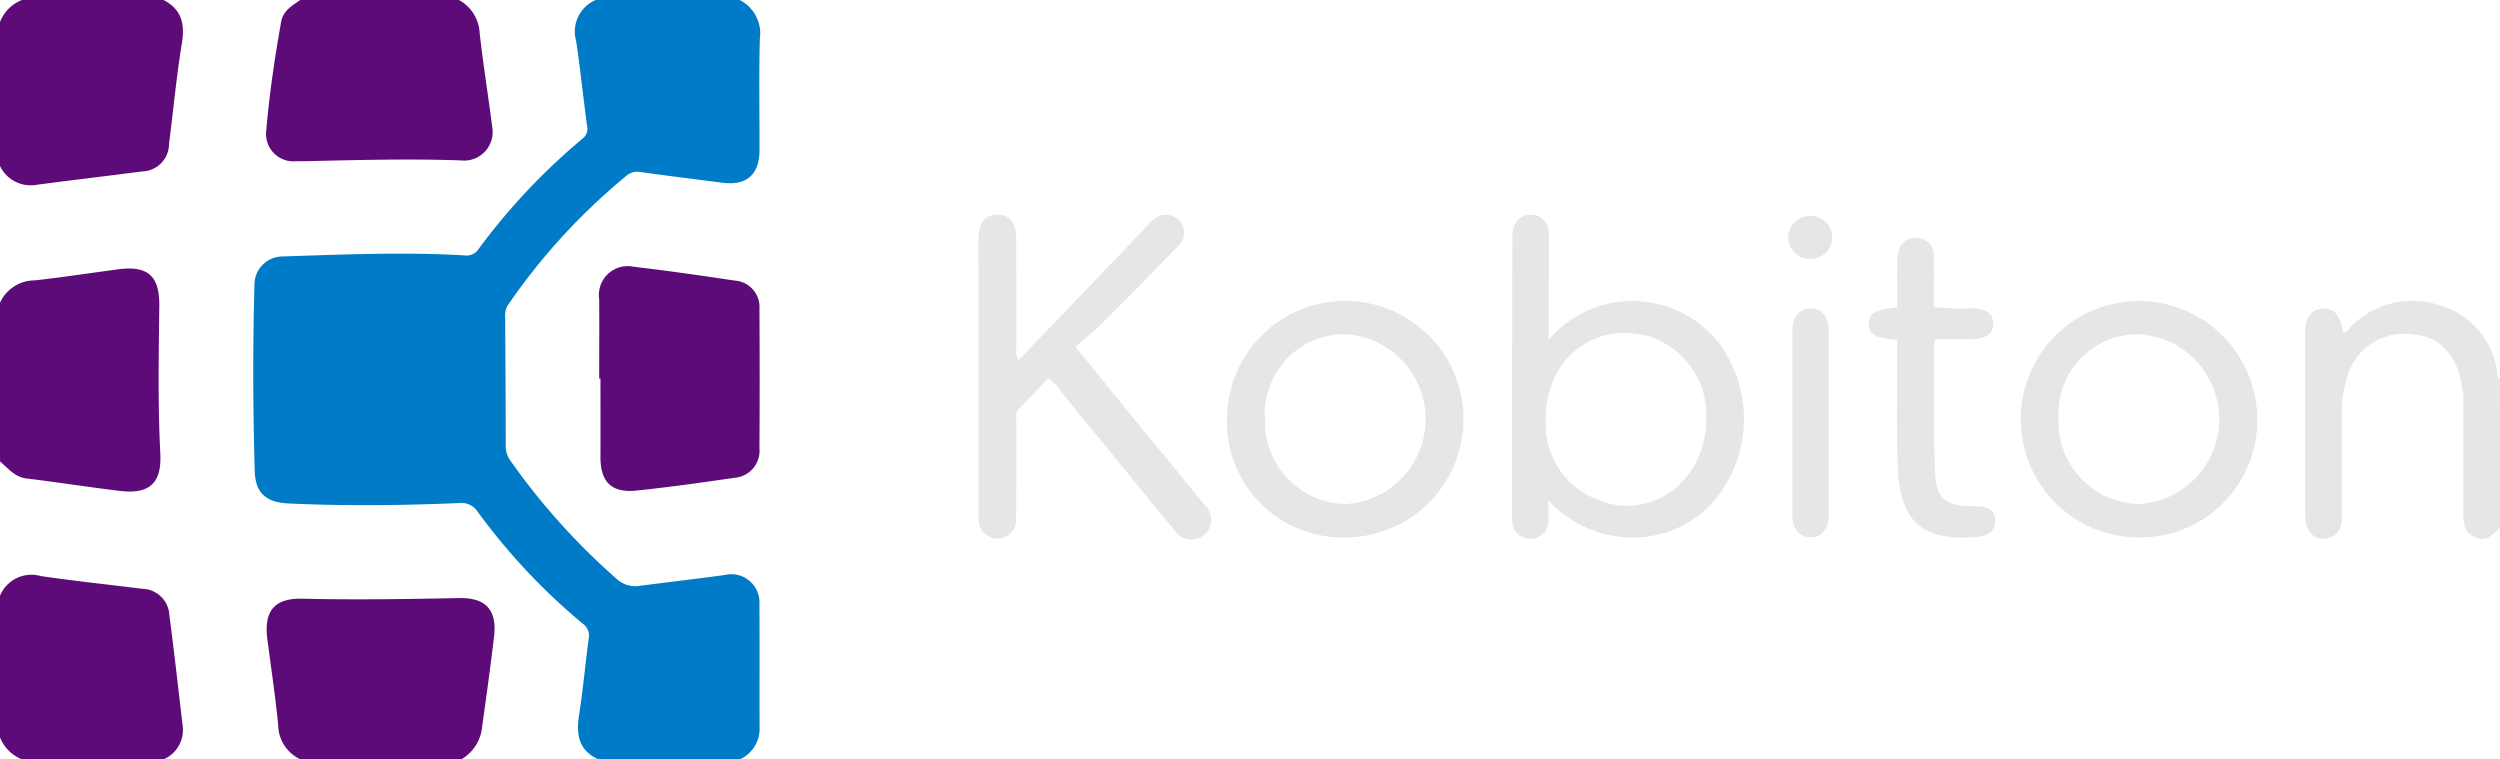 <?xml version="1.0" encoding="UTF-8" standalone="no"?>
<svg
   id="Component_18_1"
   data-name="Component 18 – 1"
   viewBox="0 0 163 49.505"
   version="1.1"
   sodipodi:docname="kobiton_logo_dark.svg"
   inkscape:version="1.2.1 (9c6d41e, 2022-07-14)"
   xmlns:inkscape="http://www.inkscape.org/namespaces/inkscape"
   xmlns:sodipodi="http://sodipodi.sourceforge.net/DTD/sodipodi-0.dtd"
   xmlns="http://www.w3.org/2000/svg"
   xmlns:svg="http://www.w3.org/2000/svg">
  <defs
     id="defs1946" />
  <sodipodi:namedview
     id="namedview1944"
     pagecolor="#ffffff"
     bordercolor="#000000"
     borderopacity="0.25"
     inkscape:showpageshadow="2"
     inkscape:pageopacity="0.0"
     inkscape:pagecheckerboard="0"
     inkscape:deskcolor="#d1d1d1"
     showgrid="false"
     inkscape:zoom="4.7671951"
     inkscape:cx="75.516104"
     inkscape:cy="21.815763"
     inkscape:window-width="1309"
     inkscape:window-height="456"
     inkscape:window-x="160"
     inkscape:window-y="520"
     inkscape:window-maximized="0"
     inkscape:current-layer="Component_18_1" />
  <path
     id="Path_46"
     data-name="Path 46"
     d="M126.216,49.5c-1.264-.578-1.441-1.6-1.248-2.845.258-1.675.415-3.365.635-5.046a.942.942,0,0,0-.4-.953,40.557,40.557,0,0,1-6.842-7.292,1.256,1.256,0,0,0-1.192-.566c-3.711.159-7.422.2-11.134.028-1.459-.068-2.171-.665-2.211-2.127-.113-4.031-.132-8.064-.017-12.1a1.845,1.845,0,0,1,1.875-1.879c3.949-.129,7.9-.3,11.85-.067a.915.915,0,0,0,.877-.4A41.336,41.336,0,0,1,125.2,9.037a.793.793,0,0,0,.294-.831c-.249-1.838-.437-3.684-.709-5.518A2.234,2.234,0,0,1,126.057,0h9.392a2.459,2.459,0,0,1,1.308,2.56c-.062,2.412-.013,4.826-.021,7.239-.006,1.6-.853,2.321-2.438,2.114-1.785-.234-3.573-.451-5.357-.7a1.07,1.07,0,0,0-.877.244,40.854,40.854,0,0,0-7.716,8.411,1.294,1.294,0,0,0-.194.828c.018,2.784.036,5.568.036,8.353a1.653,1.653,0,0,0,.334,1.028,43.827,43.827,0,0,0,6.959,7.72,1.815,1.815,0,0,0,1.545.384c1.813-.228,3.628-.447,5.439-.69a1.834,1.834,0,0,1,2.264,1.9c.021,2.731,0,5.463.012,8.194a2.173,2.173,0,0,1-1.293,1.923Z"
     transform="translate(-87.217)"
     fill="#007bc7" />
  <path
     id="Path_47"
     data-name="Path 47"
     d="M111.41,255.478a2.51,2.51,0,0,1-1.443-2.274c-.189-1.843-.457-3.679-.7-5.516-.252-1.889.449-2.729,2.327-2.681,3.393.086,6.785.025,10.177-.039,1.75-.033,2.474.79,2.272,2.509-.228,1.946-.5,3.886-.771,5.827a2.754,2.754,0,0,1-1.355,2.175Z"
     transform="translate(-91.831 -205.973)"
     fill="#5c0b78" />
  <path
     id="Path_48"
     data-name="Path 48"
     d="M121.571,0a2.611,2.611,0,0,1,1.35,2.172c.228,2.052.562,4.092.822,6.141a1.862,1.862,0,0,1-2.061,2.145c-2.89-.1-5.778-.046-8.666.018-.689.015-1.379.043-2.067.036a1.784,1.784,0,0,1-1.944-2c.2-2.376.554-4.734.968-7.082C110.1.705,110.685.369,111.224,0Z"
     transform="translate(-91.645)"
     fill="#5c0b78" />
  <path
     id="Path_49"
     data-name="Path 49"
     d="M0,112.218a2.488,2.488,0,0,1,2.262-1.458c1.816-.2,3.623-.48,5.435-.721,1.953-.259,2.713.437,2.69,2.389-.038,3.207-.1,6.415.066,9.622.1,1.924-.7,2.669-2.639,2.436-2.024-.243-4.039-.566-6.064-.806-.793-.094-1.217-.667-1.749-1.116Z"
     transform="translate(0 -92.479)"
     fill="#5c0b78" />
  <path
     id="Path_50"
     data-name="Path 50"
     d="M10.665,0c1.2.622,1.4,1.591,1.187,2.862C11.5,5.023,11.3,7.21,11.02,9.385a1.8,1.8,0,0,1-1.764,1.795c-2.331.3-4.666.577-7,.886A2.209,2.209,0,0,1,0,10.824V1.433A2.518,2.518,0,0,1,1.433,0Z"
     fill="#5c0b78" />
  <path
     id="Path_51"
     data-name="Path 51"
     d="M0,236.979A2.222,2.222,0,0,1,2.668,235.7c2.2.321,4.4.552,6.6.828a1.809,1.809,0,0,1,1.775,1.716c.32,2.435.59,4.877.878,7.317a2.082,2.082,0,0,1-1.261,2.086H1.433A2.53,2.53,0,0,1,0,246.211Z"
     transform="translate(0 -198.139)"
     fill="#5c0b78" />
  <path
     id="Path_52"
     data-name="Path 52"
     d="M956.881,138.033c-.431.488-.88.95-1.618.649s-.769-.925-.766-1.591c.01-2.387,0-4.773,0-7.16a6.571,6.571,0,0,0-.134-1.341c-.395-1.91-1.449-2.99-3.089-3.132a3.876,3.876,0,0,0-4.29,2.551,8,8,0,0,0-.412,2.9q-.015,3.222,0,6.444c0,.723-.245,1.257-1,1.4-.784.15-1.375-.453-1.387-1.429-.018-1.511-.005-3.023-.005-4.535,0-2.519-.008-5.038,0-7.558,0-.949.531-1.521,1.293-1.466.66.047.979.467,1.171,1.552.274.065.342-.195.476-.325a5.6,5.6,0,0,1,5.788-1.453,5.245,5.245,0,0,1,3.765,4.222c.046.191-.037.44.2.564Z"
     transform="translate(-793.881 -103.65)"
     fill="#5d5d61"
     style="fill:#e6e6e6" />
  <path
     id="Path_53"
     data-name="Path 53"
     d="M245.406,116.433c0-1.723.014-3.447,0-5.17a1.88,1.88,0,0,1,2.235-2.12c2.21.259,4.414.575,6.614.906a1.727,1.727,0,0,1,1.6,1.861q.028,4.536,0,9.072a1.767,1.767,0,0,1-1.633,1.924c-2.124.31-4.251.609-6.385.832-1.635.17-2.354-.566-2.348-2.212.006-1.7,0-3.4,0-5.093h-.083"
     transform="translate(-206.339 -91.753)"
     fill="#5c0b78" />
  <path
     id="Path_54"
     data-name="Path 54"
     d="M621.641,106.6c0,.584.017.969,0,1.352a1.125,1.125,0,0,1-1.1,1.149,1.16,1.16,0,0,1-1.254-1.073,4.977,4.977,0,0,1-.02-.715q.013-8.753.028-17.506c0-.159,0-.318,0-.477.046-.868.509-1.363,1.246-1.337.706.025,1.133.5,1.137,1.35.008,1.963-.012,3.926-.02,5.888,0,.232,0,.464,0,.918A7.159,7.159,0,0,1,632.8,96.4a8.309,8.309,0,0,1-.4,10.295,6.989,6.989,0,0,1-5.3,2.334,7.439,7.439,0,0,1-5.456-2.433m-.178-5.285c0,.159-.012.319,0,.477a5.22,5.22,0,0,0,3.245,4.711,4.884,4.884,0,0,0,5.413-.862,5.679,5.679,0,0,0,1.791-3.953,5.413,5.413,0,0,0-3.668-5.757c-3.628-1.034-6.778,1.464-6.783,5.384"
     transform="translate(-520.69 -73.983)"
     fill="#5d5d61"
     style="fill:#e6e6e6" />
  <path
     id="Path_55"
     data-name="Path 55"
     d="M403.349,97.431c1.561-1.624,3.065-3.187,4.566-4.752q2.009-2.094,4.012-4.2a1.286,1.286,0,0,1,1.489-.45,1.186,1.186,0,0,1,.274,2.03q-2.407,2.484-4.852,4.932c-.542.541-1.145,1.02-1.765,1.568,1.031,1.27,1.925,2.377,2.825,3.479q2.793,3.417,5.594,6.827a1.314,1.314,0,0,1,.117,1.8,1.3,1.3,0,0,1-2.107-.169q-3.629-4.428-7.249-8.864a4.284,4.284,0,0,0-.958-1.028q-.959,1.006-1.913,2c-.232.242-.17.545-.171.83,0,2.121.009,4.242-.012,6.363a1.207,1.207,0,0,1-1.247,1.265,1.224,1.224,0,0,1-1.2-1.229c-.019-.264-.01-.53-.01-.795q0-7.556,0-15.112c0-.822-.007-1.644,0-2.466.011-.991.441-1.52,1.222-1.522s1.241.524,1.244,1.5c.006,2.36,0,4.719.007,7.079a1.5,1.5,0,0,0,.135.9"
     transform="translate(-336.948 -73.944)"
     fill="#5d5d61"
     style="fill:#e6e6e6" />
  <path
     id="Path_56"
     data-name="Path 56"
     d="M835.449,138.723a7.706,7.706,0,1,1,7.736-7.7,7.618,7.618,0,0,1-7.736,7.7m.028-2.178a5.543,5.543,0,0,0-.039-11.071,5.175,5.175,0,0,0-5.2,5.521,5.353,5.353,0,0,0,5.24,5.55"
     transform="translate(-696.019 -103.682)"
     fill="#5d5d61"
     style="fill:#e6e6e6" />
  <path
     id="Path_57"
     data-name="Path 57"
     d="M502.576,130.955a7.71,7.71,0,1,1,7.667,7.768,7.531,7.531,0,0,1-7.667-7.768m7.721,5.59a5.544,5.544,0,0,0-.038-11.072,5.19,5.19,0,0,0-5.208,5.52,5.374,5.374,0,0,0,5.246,5.552"
     transform="translate(-422.576 -103.682)"
     fill="#5d5d61"
     style="fill:#e6e6e6" />
  <path
     id="Path_58"
     data-name="Path 58"
     d="M767.316,104.117c-1.425-.093-1.863-.36-1.859-1.062,0-.671.417-.915,1.859-1.045,0-.932-.006-1.878,0-2.823a3.148,3.148,0,0,1,.083-.864,1.1,1.1,0,0,1,1.276-.833,1.074,1.074,0,0,1,1.018,1.128c.019,1.109.005,2.218.005,3.367a15.691,15.691,0,0,0,2.5.076c.89.025,1.36.347,1.374.979.015.666-.472,1.03-1.4,1.034-.79,0-1.58,0-2.329,0-.067.116-.116.16-.116.2,0,2.757-.043,5.515.035,8.27.055,1.96.667,2.451,2.623,2.419.861-.014,1.28.281,1.31.922s-.366,1.007-1.192,1.082c-3.485.315-5.015-.965-5.15-4.479-.1-2.489-.034-4.984-.042-7.476,0-.286,0-.571,0-.9"
     transform="translate(-643.612 -81.962)"
     fill="#5d5d61"
     style="fill:#e6e6e6" />
  <path
     id="Path_59"
     data-name="Path 59"
     d="M734.142,133.692c0-1.934,0-3.869,0-5.8,0-.99.45-1.553,1.2-1.541s1.173.564,1.174,1.569q0,5.922,0,11.844c0,.875-.354,1.385-1,1.484-.779.119-1.364-.433-1.371-1.354-.015-2.067,0-4.134,0-6.2"
     transform="translate(-617.279 -106.237)"
     fill="#5d5d61"
     style="fill:#e6e6e6" />
  <path
     id="Path_60"
     data-name="Path 60"
     d="M733.9,91.3a1.4,1.4,0,0,1-1.44-1.387,1.418,1.418,0,0,1,1.516-1.4A1.394,1.394,0,1,1,733.9,91.3"
     transform="translate(-615.87 -74.427)"
     fill="#5d5d61"
     style="fill:#e6e6e6" />
</svg>
